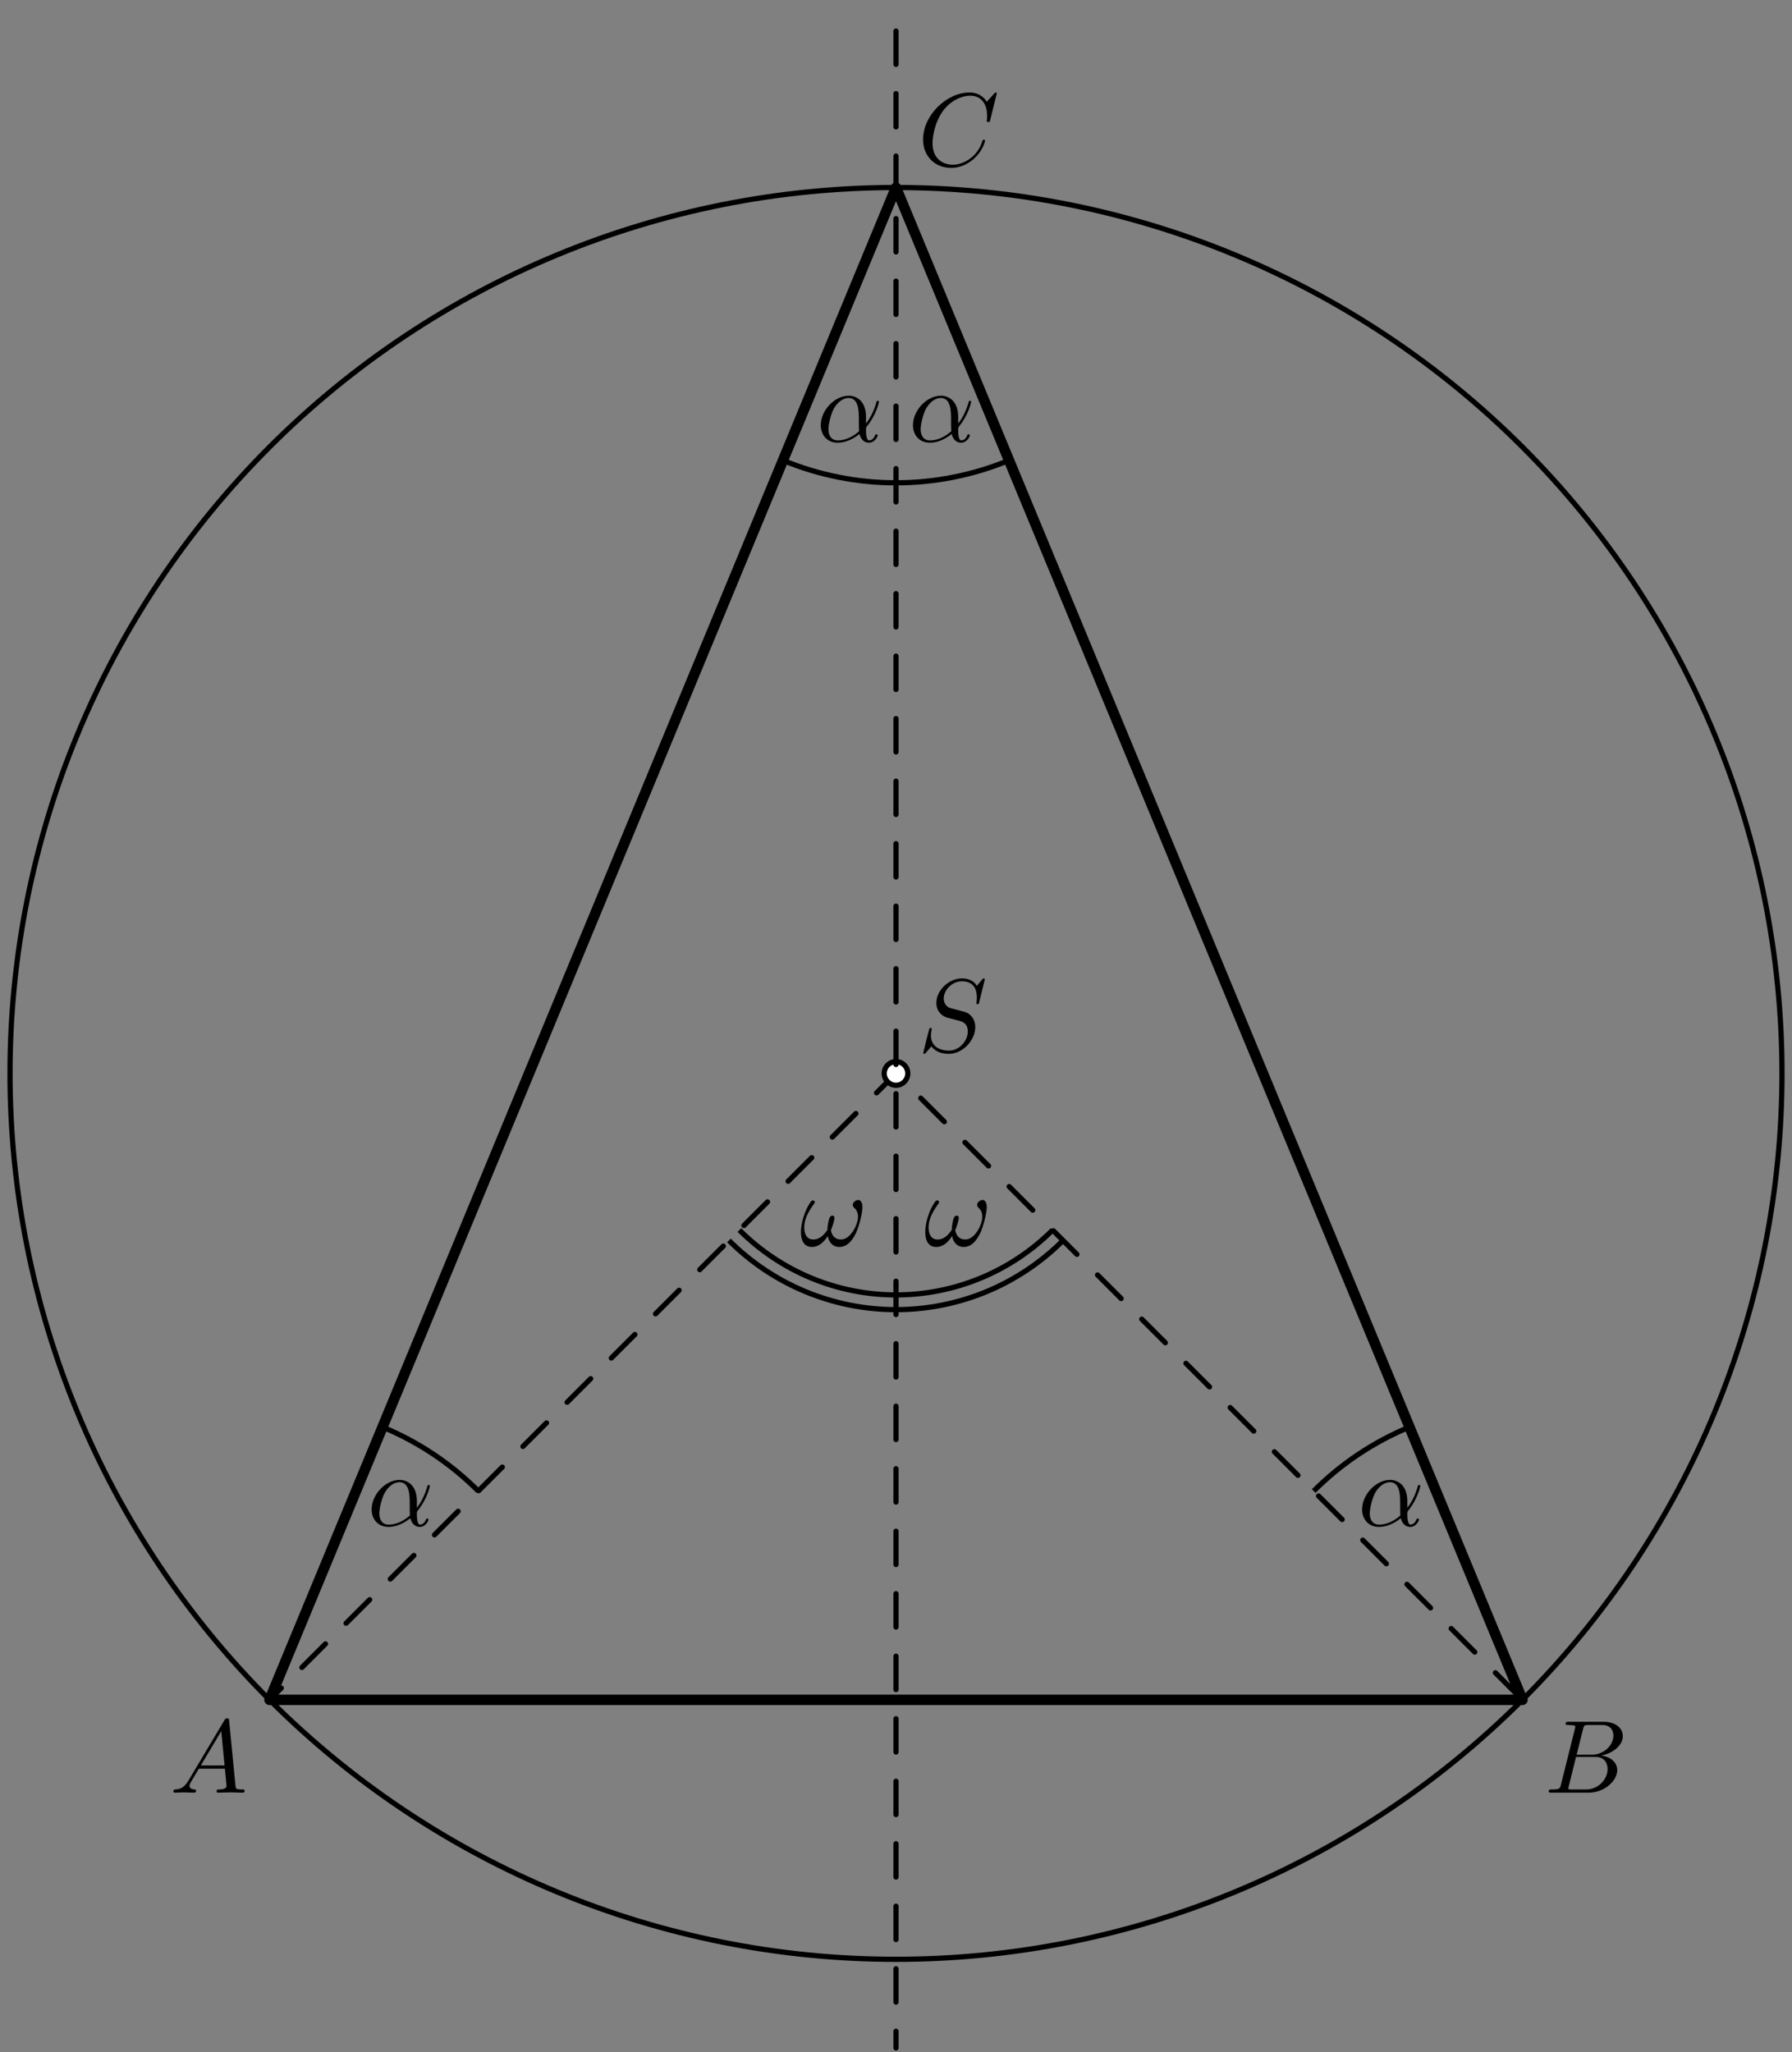 <?xml version='1.0' encoding='UTF-8'?>
<!-- This file was generated by dvisvgm 3.1.1 -->
<svg version='1.1' xmlns='http://www.w3.org/2000/svg' xmlns:xlink='http://www.w3.org/1999/xlink' width='172pt' height='197pt' viewBox='0 -197 172 197'>
<rect x="0" y="-197" width="172" height="197" fill="#808080" stroke="none"/>
<g id='page1'>
<g transform='matrix(1 0 0 -1 0 0)'>
<path d='M171.039 93.961C171.039 116.516 162.078 138.144 146.129 154.09C130.184 170.039 108.555 179 86 179C63.445 179 41.816 170.039 25.871 154.09C9.922 138.144 .961 116.516 .961 93.961C.961 71.406 9.922 49.777 25.871 33.828C41.816 17.883 63.445 8.922 86 8.922C108.555 8.922 130.184 17.883 146.129 33.828C162.078 49.777 171.039 71.406 171.039 93.961Z' stroke='#000' fill='none' stroke-width='.5' stroke-miterlimit='10' stroke-linejoin='bevel'/>
<path d='M25.867 33.828L86 93.961L146.133 33.828' stroke='#000' fill='none' stroke-width='.5' stroke-miterlimit='10' stroke-linecap='round' stroke-linejoin='round' stroke-dasharray='3.2 2.8' stroke-dashoffset='1.6'/>
<path d='M87.133 93.961C87.133 94.262 87.016 94.551 86.801 94.762C86.59 94.973 86.301 95.094 86 95.094C85.699 95.094 85.41 94.973 85.199 94.762C84.984 94.551 84.867 94.262 84.867 93.961S84.984 93.371 85.199 93.16C85.41 92.945 85.699 92.824 86 92.824C86.301 92.824 86.59 92.945 86.801 93.16C87.016 93.371 87.133 93.66 87.133 93.961Z' fill='#fff'/>
<path d='M87.133 93.961C87.133 94.262 87.016 94.551 86.801 94.762C86.59 94.973 86.301 95.094 86 95.094C85.699 95.094 85.41 94.973 85.199 94.762C84.984 94.551 84.867 94.262 84.867 93.961S84.984 93.371 85.199 93.16C85.41 92.945 85.699 92.824 86 92.824C86.301 92.824 86.59 92.945 86.801 93.16C87.016 93.371 87.133 93.66 87.133 93.961Z' stroke='#000' fill='none' stroke-width='.5' stroke-miterlimit='10' stroke-linecap='round' stroke-linejoin='round'/>
<path d='M25.867 33.828H146.133L86 179Z' stroke='#000' fill='none' stroke-miterlimit='10' stroke-linecap='round' stroke-linejoin='round'/>
<path d='M75.152 152.812C82.098 149.934 89.902 149.934 96.848 152.812' stroke='#000' fill='none' stroke-width='.5' stroke-miterlimit='10' stroke-linejoin='bevel'/>
<path d='M45.91 53.871C43.254 56.531 40.121 58.606 36.715 60.016' stroke='#000' fill='none' stroke-width='.5' stroke-miterlimit='10' stroke-linejoin='bevel'/>
<path d='M135.285 60.016C131.812 58.578 128.695 56.481 126.09 53.871' stroke='#000' fill='none' stroke-width='.5' stroke-miterlimit='10' stroke-linejoin='bevel'/>
<path d='M83.122 156.964C83.122 158.528 82.196 159.016 81.459 159.016C80.094 159.016 78.779 157.591 78.779 156.187C78.779 155.26 79.377 154.503 80.393 154.503C81.02 154.503 81.738 154.733 82.495 155.34C82.624 154.812 82.953 154.503 83.401 154.503C83.929 154.503 84.238 155.051 84.238 155.211C84.238 155.28 84.178 155.31 84.118 155.31C84.049 155.31 84.019 155.28 83.989 155.211C83.809 154.723 83.451 154.723 83.431 154.723C83.122 154.723 83.122 155.5 83.122 155.739C83.122 155.948 83.122 155.968 83.222 156.087C84.158 157.263 84.367 158.418 84.367 158.428C84.367 158.448 84.357 158.528 84.248 158.528C84.148 158.528 84.148 158.498 84.099 158.319C83.919 157.691 83.59 156.934 83.122 156.346V156.964ZM82.455 155.599C81.578 154.832 80.811 154.723 80.413 154.723C79.815 154.723 79.516 155.171 79.516 155.808C79.516 156.296 79.775 157.372 80.094 157.88C80.562 158.607 81.1 158.797 81.449 158.797C82.435 158.797 82.435 157.492 82.435 156.715C82.435 156.346 82.435 155.769 82.455 155.599Z'/>
<path d='M91.97 156.964C91.97 158.528 91.044 159.016 90.307 159.016C88.942 159.016 87.627 157.591 87.627 156.187C87.627 155.26 88.225 154.503 89.241 154.503C89.869 154.503 90.586 154.733 91.343 155.34C91.472 154.812 91.801 154.503 92.249 154.503C92.777 154.503 93.086 155.051 93.086 155.211C93.086 155.28 93.026 155.31 92.966 155.31C92.897 155.31 92.867 155.28 92.837 155.211C92.658 154.723 92.299 154.723 92.279 154.723C91.97 154.723 91.97 155.5 91.97 155.739C91.97 155.948 91.97 155.968 92.07 156.087C93.006 157.263 93.215 158.418 93.215 158.428C93.215 158.448 93.205 158.528 93.096 158.528C92.996 158.528 92.996 158.498 92.947 158.319C92.767 157.691 92.439 156.934 91.97 156.346V156.964ZM91.303 155.599C90.426 154.832 89.66 154.723 89.261 154.723C88.663 154.723 88.365 155.171 88.365 155.808C88.365 156.296 88.624 157.372 88.942 157.88C89.41 158.607 89.948 158.797 90.297 158.797C91.283 158.797 91.283 157.492 91.283 156.715C91.283 156.346 91.283 155.769 91.303 155.599Z'/>
<path d='M40.014 52.89C40.014 54.453 39.087 54.941 38.35 54.941C36.985 54.941 35.67 53.517 35.67 52.112C35.67 51.186 36.268 50.429 37.284 50.429C37.912 50.429 38.629 50.658 39.386 51.266C39.515 50.738 39.844 50.429 40.292 50.429C40.82 50.429 41.129 50.977 41.129 51.136C41.129 51.206 41.07 51.236 41.009 51.236C40.94 51.236 40.91 51.206 40.88 51.136C40.701 50.648 40.342 50.648 40.322 50.648C40.014 50.648 40.014 51.425 40.014 51.664C40.014 51.873 40.014 51.893 40.113 52.013C41.049 53.188 41.259 54.344 41.259 54.354C41.259 54.374 41.249 54.453 41.139 54.453C41.04 54.453 41.04 54.424 40.99 54.244C40.81 53.617 40.482 52.86 40.014 52.272V52.89ZM39.346 51.525C38.469 50.758 37.703 50.648 37.304 50.648C36.706 50.648 36.408 51.096 36.408 51.734C36.408 52.222 36.667 53.298 36.985 53.806C37.454 54.533 37.991 54.722 38.34 54.722C39.326 54.722 39.326 53.417 39.326 52.641C39.326 52.272 39.326 51.694 39.346 51.525Z'/>
<path d='M135.08 52.89C135.08 54.453 134.153 54.941 133.417 54.941C132.052 54.941 130.737 53.517 130.737 52.112C130.737 51.186 131.334 50.429 132.351 50.429C132.978 50.429 133.695 50.658 134.452 51.266C134.582 50.738 134.911 50.429 135.359 50.429C135.887 50.429 136.196 50.977 136.196 51.136C136.196 51.206 136.136 51.236 136.076 51.236C136.006 51.236 135.977 51.206 135.947 51.136C135.767 50.648 135.409 50.648 135.389 50.648C135.08 50.648 135.08 51.425 135.08 51.664C135.08 51.873 135.08 51.893 135.18 52.013C136.116 53.188 136.325 54.344 136.325 54.354C136.325 54.374 136.315 54.453 136.206 54.453C136.106 54.453 136.106 54.424 136.056 54.244C135.877 53.617 135.548 52.86 135.08 52.272V52.89ZM134.412 51.525C133.536 50.758 132.769 50.648 132.371 50.648C131.773 50.648 131.474 51.096 131.474 51.734C131.474 52.222 131.733 53.298 132.052 53.806C132.52 54.533 133.058 54.722 133.407 54.722C134.392 54.722 134.392 53.417 134.392 52.641C134.392 52.272 134.392 51.694 134.412 51.525Z'/>
<path d='M18.079 26.066C17.681 25.399 17.292 25.259 16.854 25.229C16.735 25.219 16.645 25.219 16.645 25.03C16.645 24.97 16.695 24.92 16.774 24.92C17.043 24.92 17.352 24.95 17.631 24.95C17.96 24.95 18.308 24.92 18.627 24.92C18.687 24.92 18.817 24.92 18.817 25.11C18.817 25.219 18.727 25.229 18.657 25.229C18.428 25.249 18.189 25.329 18.189 25.578C18.189 25.697 18.249 25.807 18.328 25.946L19.085 27.221H21.586C21.606 27.012 21.745 25.658 21.745 25.558C21.745 25.259 21.227 25.229 21.028 25.229C20.888 25.229 20.789 25.229 20.789 25.03C20.789 24.92 20.908 24.92 20.928 24.92C21.337 24.92 21.765 24.95 22.173 24.95C22.422 24.95 23.05 24.92 23.299 24.92C23.359 24.92 23.478 24.92 23.478 25.12C23.478 25.229 23.379 25.229 23.249 25.229C22.632 25.229 22.632 25.299 22.602 25.588L21.994 31.814C21.974 32.013 21.974 32.053 21.805 32.053C21.645 32.053 21.606 31.983 21.546 31.883L18.079 26.066ZM19.275 27.53L21.237 30.818L21.556 27.53H19.275Z'/>
<path d='M149.826 25.697C149.726 25.309 149.706 25.229 148.919 25.229C148.75 25.229 148.65 25.229 148.65 25.03C148.65 24.92 148.74 24.92 148.919 24.92H152.475C154.049 24.92 155.225 26.096 155.225 27.072C155.225 27.789 154.647 28.367 153.681 28.477C154.717 28.666 155.762 29.403 155.762 30.349C155.762 31.086 155.105 31.724 153.91 31.724H150.563C150.373 31.724 150.274 31.724 150.274 31.525C150.274 31.415 150.363 31.415 150.553 31.415C150.573 31.415 150.762 31.415 150.931 31.395C151.111 31.375 151.2 31.365 151.2 31.236C151.2 31.196 151.19 31.166 151.161 31.047L149.826 25.697ZM151.33 28.566L151.947 31.037C152.037 31.385 152.057 31.415 152.485 31.415H153.77C154.647 31.415 154.856 30.827 154.856 30.389C154.856 29.513 153.999 28.566 152.784 28.566H151.33ZM150.882 25.229C150.742 25.229 150.722 25.229 150.662 25.239C150.563 25.249 150.533 25.259 150.533 25.339C150.533 25.369 150.533 25.389 150.583 25.568L151.27 28.347H153.153C154.109 28.347 154.298 27.61 154.298 27.182C154.298 26.195 153.412 25.229 152.236 25.229H150.882Z'/>
<path d='M95.671 188.022C95.671 188.052 95.651 188.122 95.561 188.122C95.531 188.122 95.521 188.112 95.412 188.002L94.714 187.235C94.625 187.375 94.166 188.122 93.061 188.122C90.839 188.122 88.598 185.92 88.598 183.609C88.598 181.966 89.773 180.88 91.297 180.88C92.164 180.88 92.921 181.278 93.449 181.737C94.376 182.553 94.545 183.46 94.545 183.49C94.545 183.589 94.445 183.589 94.425 183.589C94.366 183.589 94.316 183.569 94.296 183.49C94.206 183.201 93.977 182.494 93.29 181.916C92.602 181.358 91.975 181.189 91.457 181.189C90.56 181.189 89.505 181.707 89.505 183.261C89.505 183.828 89.714 185.442 90.71 186.608C91.317 187.315 92.254 187.813 93.14 187.813C94.157 187.813 94.744 187.046 94.744 185.89C94.744 185.492 94.714 185.482 94.714 185.383C94.714 185.283 94.824 185.283 94.864 185.283C94.993 185.283 94.993 185.303 95.043 185.482L95.671 188.022Z'/>
<path d='M86 .418V196.008' stroke='#000' fill='none' stroke-width='.5' stroke-miterlimit='10' stroke-linecap='round' stroke-linejoin='round' stroke-dasharray='3.2 2.8' stroke-dashoffset='1.6'/>
<path d='M69.965 77.926C74.219 73.672 79.984 71.285 86 71.285C92.016 71.285 97.781 73.672 102.035 77.926' stroke='#000' fill='none' stroke-width='.5' stroke-miterlimit='10' stroke-linejoin='bevel'/>
<path d='M70.969 78.926C74.953 74.941 80.363 72.699 86 72.699C91.637 72.699 97.047 74.941 101.031 78.926' stroke='#000' fill='none' stroke-width='.5' stroke-miterlimit='10' stroke-linejoin='bevel'/>
<path d='M94.525 102.983C94.525 103.013 94.505 103.083 94.415 103.083C94.366 103.083 94.356 103.073 94.236 102.933L93.758 102.365C93.499 102.834 92.981 103.083 92.333 103.083C91.068 103.083 89.873 101.937 89.873 100.732C89.873 99.925 90.401 99.467 90.909 99.317L91.975 99.038C92.343 98.949 92.891 98.799 92.891 97.983C92.891 97.086 92.074 96.15 91.098 96.15C90.461 96.15 89.355 96.369 89.355 97.604C89.355 97.843 89.405 98.082 89.415 98.142C89.425 98.182 89.435 98.192 89.435 98.212C89.435 98.311 89.365 98.321 89.315 98.321C89.265 98.321 89.246 98.311 89.216 98.281C89.176 98.242 88.618 95.97 88.618 95.94C88.618 95.881 88.668 95.841 88.727 95.841C88.777 95.841 88.787 95.851 88.907 95.99L89.395 96.558C89.823 95.98 90.501 95.841 91.078 95.841C92.433 95.841 93.608 97.166 93.608 98.401C93.608 99.088 93.27 99.427 93.12 99.566C92.891 99.795 92.742 99.835 91.855 100.064C91.636 100.124 91.277 100.224 91.188 100.244C90.919 100.333 90.58 100.622 90.58 101.15C90.58 101.957 91.377 102.804 92.323 102.804C93.15 102.804 93.758 102.375 93.758 101.26C93.758 100.941 93.718 100.762 93.718 100.702C93.718 100.692 93.718 100.602 93.838 100.602C93.937 100.602 93.947 100.632 93.987 100.802L94.525 102.983Z'/>
<path d='M82.781 81.117C82.781 81.565 82.602 81.814 82.383 81.814C82.124 81.814 81.855 81.575 81.855 81.346C81.855 81.246 81.905 81.137 82.004 81.047C82.173 80.898 82.353 80.629 82.353 80.21C82.353 79.812 82.164 79.244 81.855 78.786C81.556 78.358 81.187 78.019 80.719 78.019C80.151 78.019 79.843 78.378 79.753 78.915C79.862 79.175 80.091 79.812 80.091 80.091C80.091 80.21 80.042 80.31 79.912 80.31C79.833 80.31 79.723 80.29 79.643 80.141C79.534 79.941 79.414 79.294 79.414 78.935C79.085 78.467 78.687 78.019 78.06 78.019C77.402 78.019 77.193 78.607 77.193 79.165C77.193 80.41 78.209 81.456 78.209 81.585C78.209 81.695 78.129 81.775 78.02 81.775C77.89 81.775 77.82 81.645 77.76 81.555C77.253 80.818 76.874 79.633 76.874 78.726C76.874 78.039 77.103 77.302 77.92 77.302C78.627 77.302 79.095 77.8 79.454 78.348C79.544 77.77 79.932 77.302 80.55 77.302C81.327 77.302 81.805 77.91 82.164 78.656C82.403 79.145 82.781 80.5 82.781 81.117Z'/>
<path d='M94.714 81.117C94.714 81.565 94.534 81.814 94.315 81.814C94.056 81.814 93.787 81.575 93.787 81.346C93.787 81.247 93.837 81.137 93.937 81.048C94.106 80.898 94.285 80.629 94.285 80.211C94.285 79.812 94.096 79.244 93.787 78.786C93.488 78.358 93.12 78.019 92.652 78.019C92.084 78.019 91.775 78.378 91.685 78.916C91.795 79.175 92.024 79.812 92.024 80.091C92.024 80.211 91.974 80.31 91.845 80.31C91.765 80.31 91.655 80.29 91.576 80.141C91.466 79.942 91.347 79.294 91.347 78.936C91.018 78.468 90.62 78.019 89.992 78.019C89.335 78.019 89.125 78.607 89.125 79.165C89.125 80.41 90.141 81.456 90.141 81.585C90.141 81.695 90.062 81.775 89.952 81.775C89.823 81.775 89.753 81.645 89.693 81.555C89.185 80.819 88.807 79.633 88.807 78.727C88.807 78.039 89.036 77.302 89.852 77.302C90.56 77.302 91.028 77.8 91.386 78.348C91.476 77.77 91.865 77.302 92.482 77.302C93.259 77.302 93.737 77.91 94.096 78.657C94.335 79.145 94.714 80.5 94.714 81.117Z'/>
</g>
</g>
</svg>